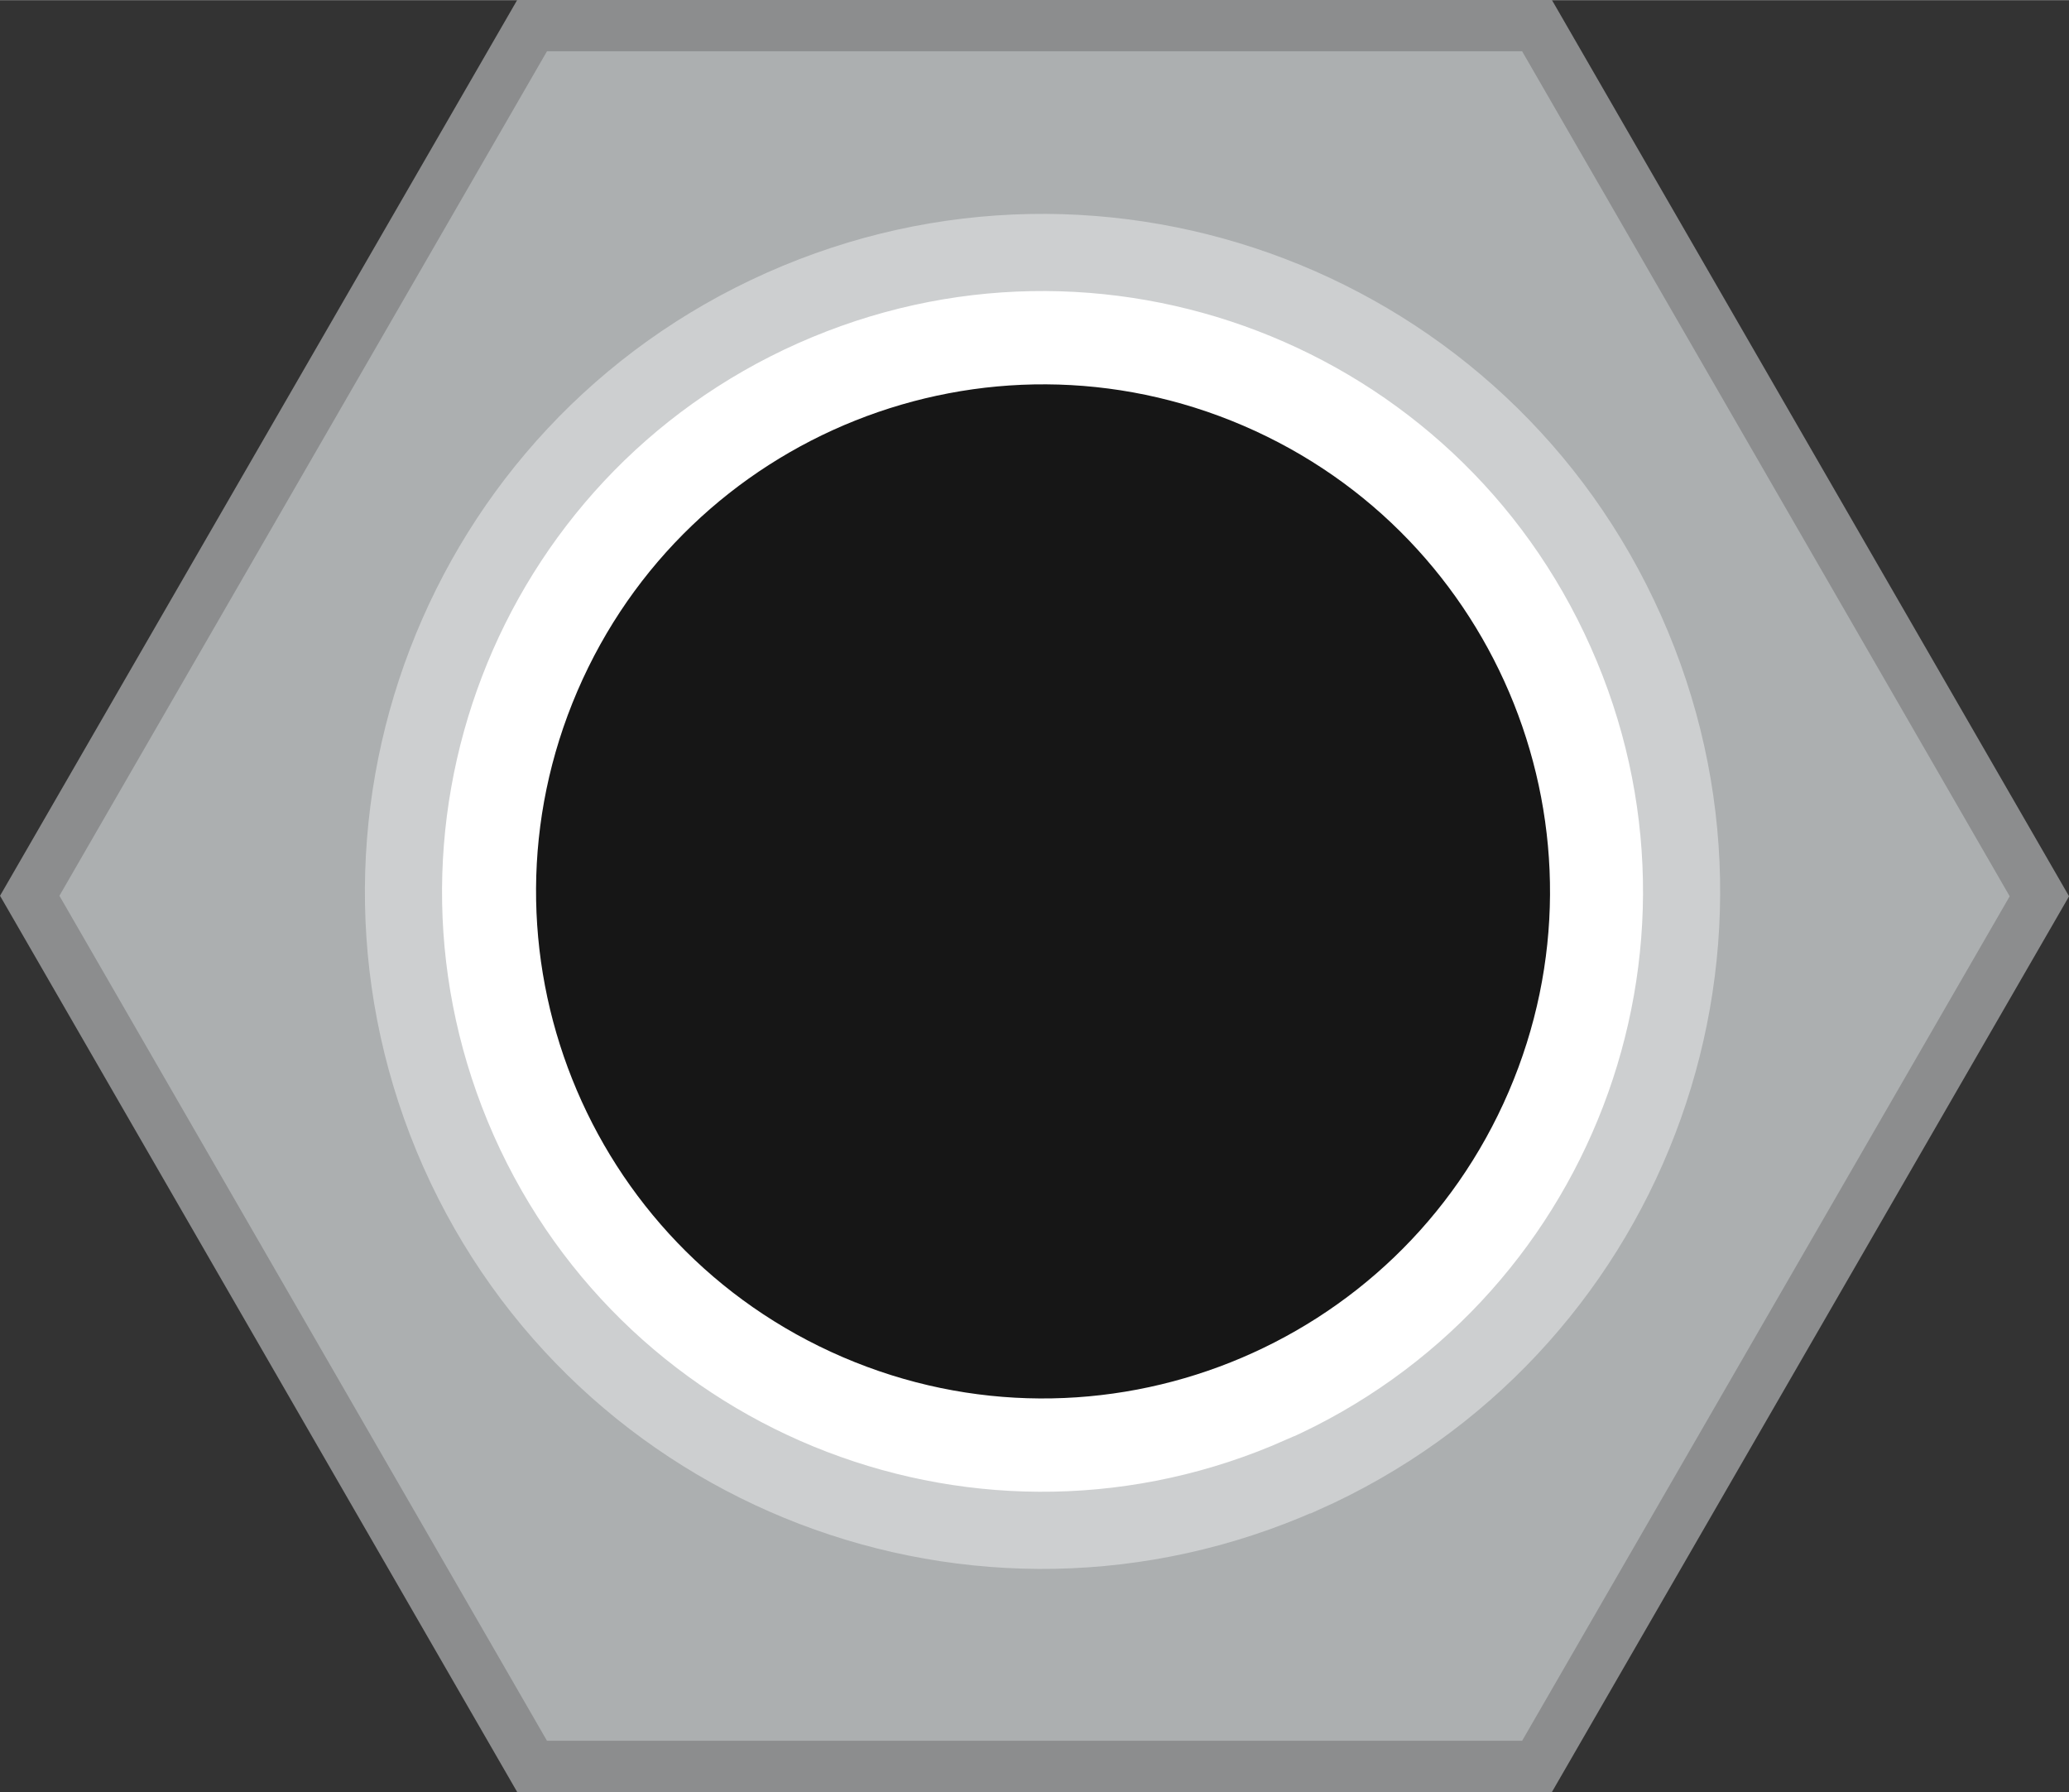 <?xml version="1.0" encoding="UTF-8" standalone="no"?>
<svg
   id="Layer_1"
   data-name="Layer 1"
   width="7.099mm"
   height="6.149mm"
   viewBox="0 0 20.117 17.422"
   version="1.1"
   sodipodi:docname="jack_x.svg"
   inkscape:version="1.2.2 (b0a84865, 2022-12-01)"
   inkscape:export-filename="jack_x.png"
   inkscape:export-xdpi="96"
   inkscape:export-ydpi="96"
   xmlns:inkscape="http://www.inkscape.org/namespaces/inkscape"
   xmlns:sodipodi="http://sodipodi.sourceforge.net/DTD/sodipodi-0.dtd"
   xmlns="http://www.w3.org/2000/svg"
   xmlns:svg="http://www.w3.org/2000/svg">
  <rect x="0" y="0" width="20.117" height="17.422" fill="#333333" stroke="none"/>
  <defs
     id="defs11" />
  <sodipodi:namedview
     id="namedview9"
     pagecolor="#ffffff"
     bordercolor="#000000"
     borderopacity="0.25"
     inkscape:showpageshadow="2"
     inkscape:pageopacity="0.0"
     inkscape:pagecheckerboard="0"
     inkscape:deskcolor="#d1d1d1"
     inkscape:document-units="mm"
     showgrid="false"
     inkscape:zoom="5.4379435"
     inkscape:cx="1.8389305"
     inkscape:cy="21.239647"
     inkscape:window-width="1928"
     inkscape:window-height="1205"
     inkscape:window-x="222"
     inkscape:window-y="122"
     inkscape:window-maximized="0"
     inkscape:current-layer="Layer_1" />
  <polygon
     points="10.35,34.35 29.89,34.35 39.66,17.43 29.89,0.5 10.35,0.5 0.58,17.42 "
     style="fill:#acafb0;stroke:#8c8d8e"
     id="polygon2"
     transform="matrix(0.5,0,0,0.5,-0.001,-0.003)" />
  <path
     d="m 12.664,14.337 c 3.135,-1.395 4.545,-5.065 3.145,-8.2 -1.395,-3.135 -5.065,-4.54 -8.2,-3.145 -3.135,1.395 -4.54,5.065 -3.15,8.2 1.395,3.135 5.065,4.54 8.2,3.145 z"
     style="fill:#ffffff;stroke:#cdcfd0;stroke-width:0.75px"
     id="path4" />
  <path
     d="m 8.194,13.192 c 2.5,1.075 5.4,-0.08 6.475,-2.58 1.075,-2.5 -0.08,-5.4 -2.58,-6.475 -2.5,-1.075 -5.4,0.08 -6.475,2.58 -1.075,2.5 0.08,5.4 2.58,6.475 z"
     style="fill:#161616;stroke-width:0.5"
     id="path6" />
</svg>
